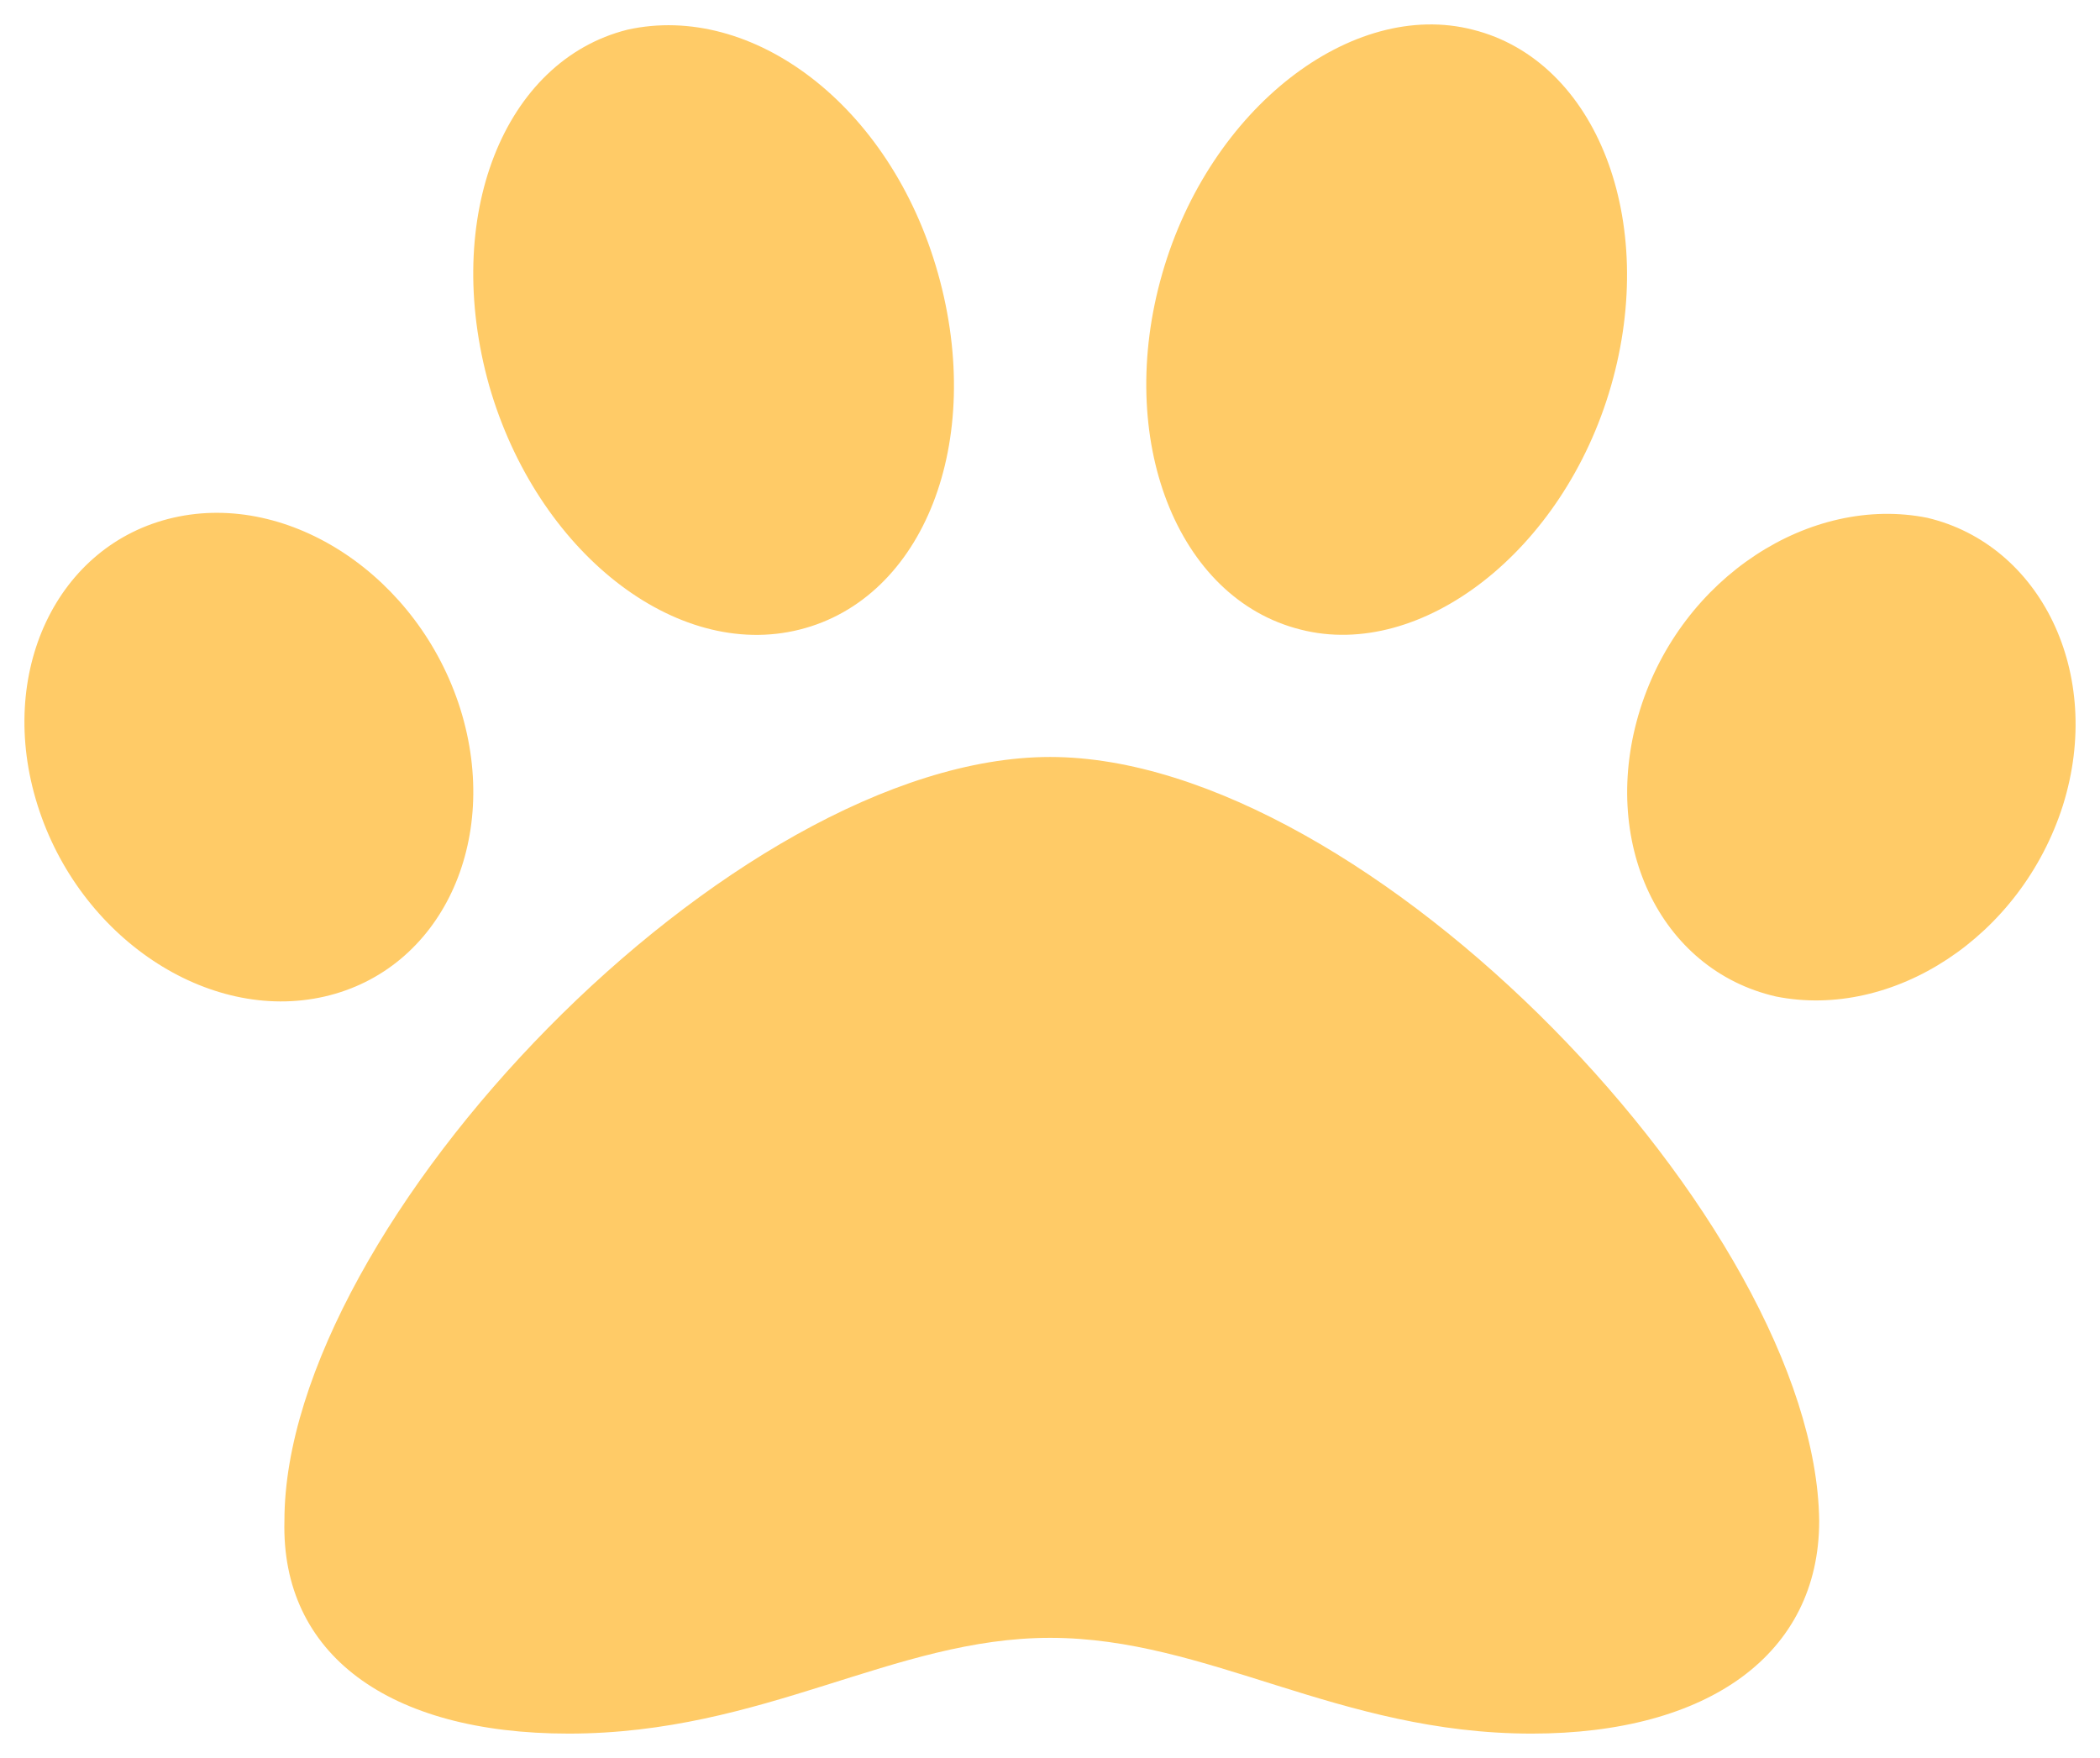 <svg width="43" height="36" viewBox="0 0 43 36" fill="none" xmlns="http://www.w3.org/2000/svg">
<path d="M21.503 15.501C14.991 15.501 5.824 25.086 5.824 31.141C5.752 33.867 7.946 35.5 11.641 35.5C15.645 35.5 18.295 33.539 21.503 33.539C24.744 33.539 27.402 35.5 31.364 35.5C34.983 35.5 37.25 33.869 37.25 31.145C37.181 25.094 28.017 15.501 21.503 15.501ZM9.426 14.517C8.575 11.812 5.939 10.054 3.55 10.601C1.161 11.148 -0.083 13.782 0.768 16.485C1.619 19.196 4.255 20.954 6.644 20.407C9.033 19.86 10.271 17.22 9.426 14.517ZM16.375 12.892C18.908 12.257 20.18 9.056 19.206 5.597C18.232 2.139 15.391 0.043 12.848 0.608C10.315 1.242 9.044 4.443 10.018 7.902C10.993 11.29 13.832 13.532 16.375 12.892ZM39.462 10.603C37.073 10.126 34.437 11.813 33.586 14.518C32.736 17.223 33.976 19.859 36.365 20.406C38.754 20.883 41.38 19.195 42.241 16.491C43.089 13.782 41.776 11.149 39.462 10.603ZM26.631 12.892C29.1 13.526 32.014 11.29 32.988 7.902C33.962 4.514 32.691 1.242 30.158 0.608C27.688 -0.027 24.774 2.209 23.8 5.597C22.824 8.985 24.095 12.259 26.631 12.892Z" fill="#FFCB67"/>
</svg>
